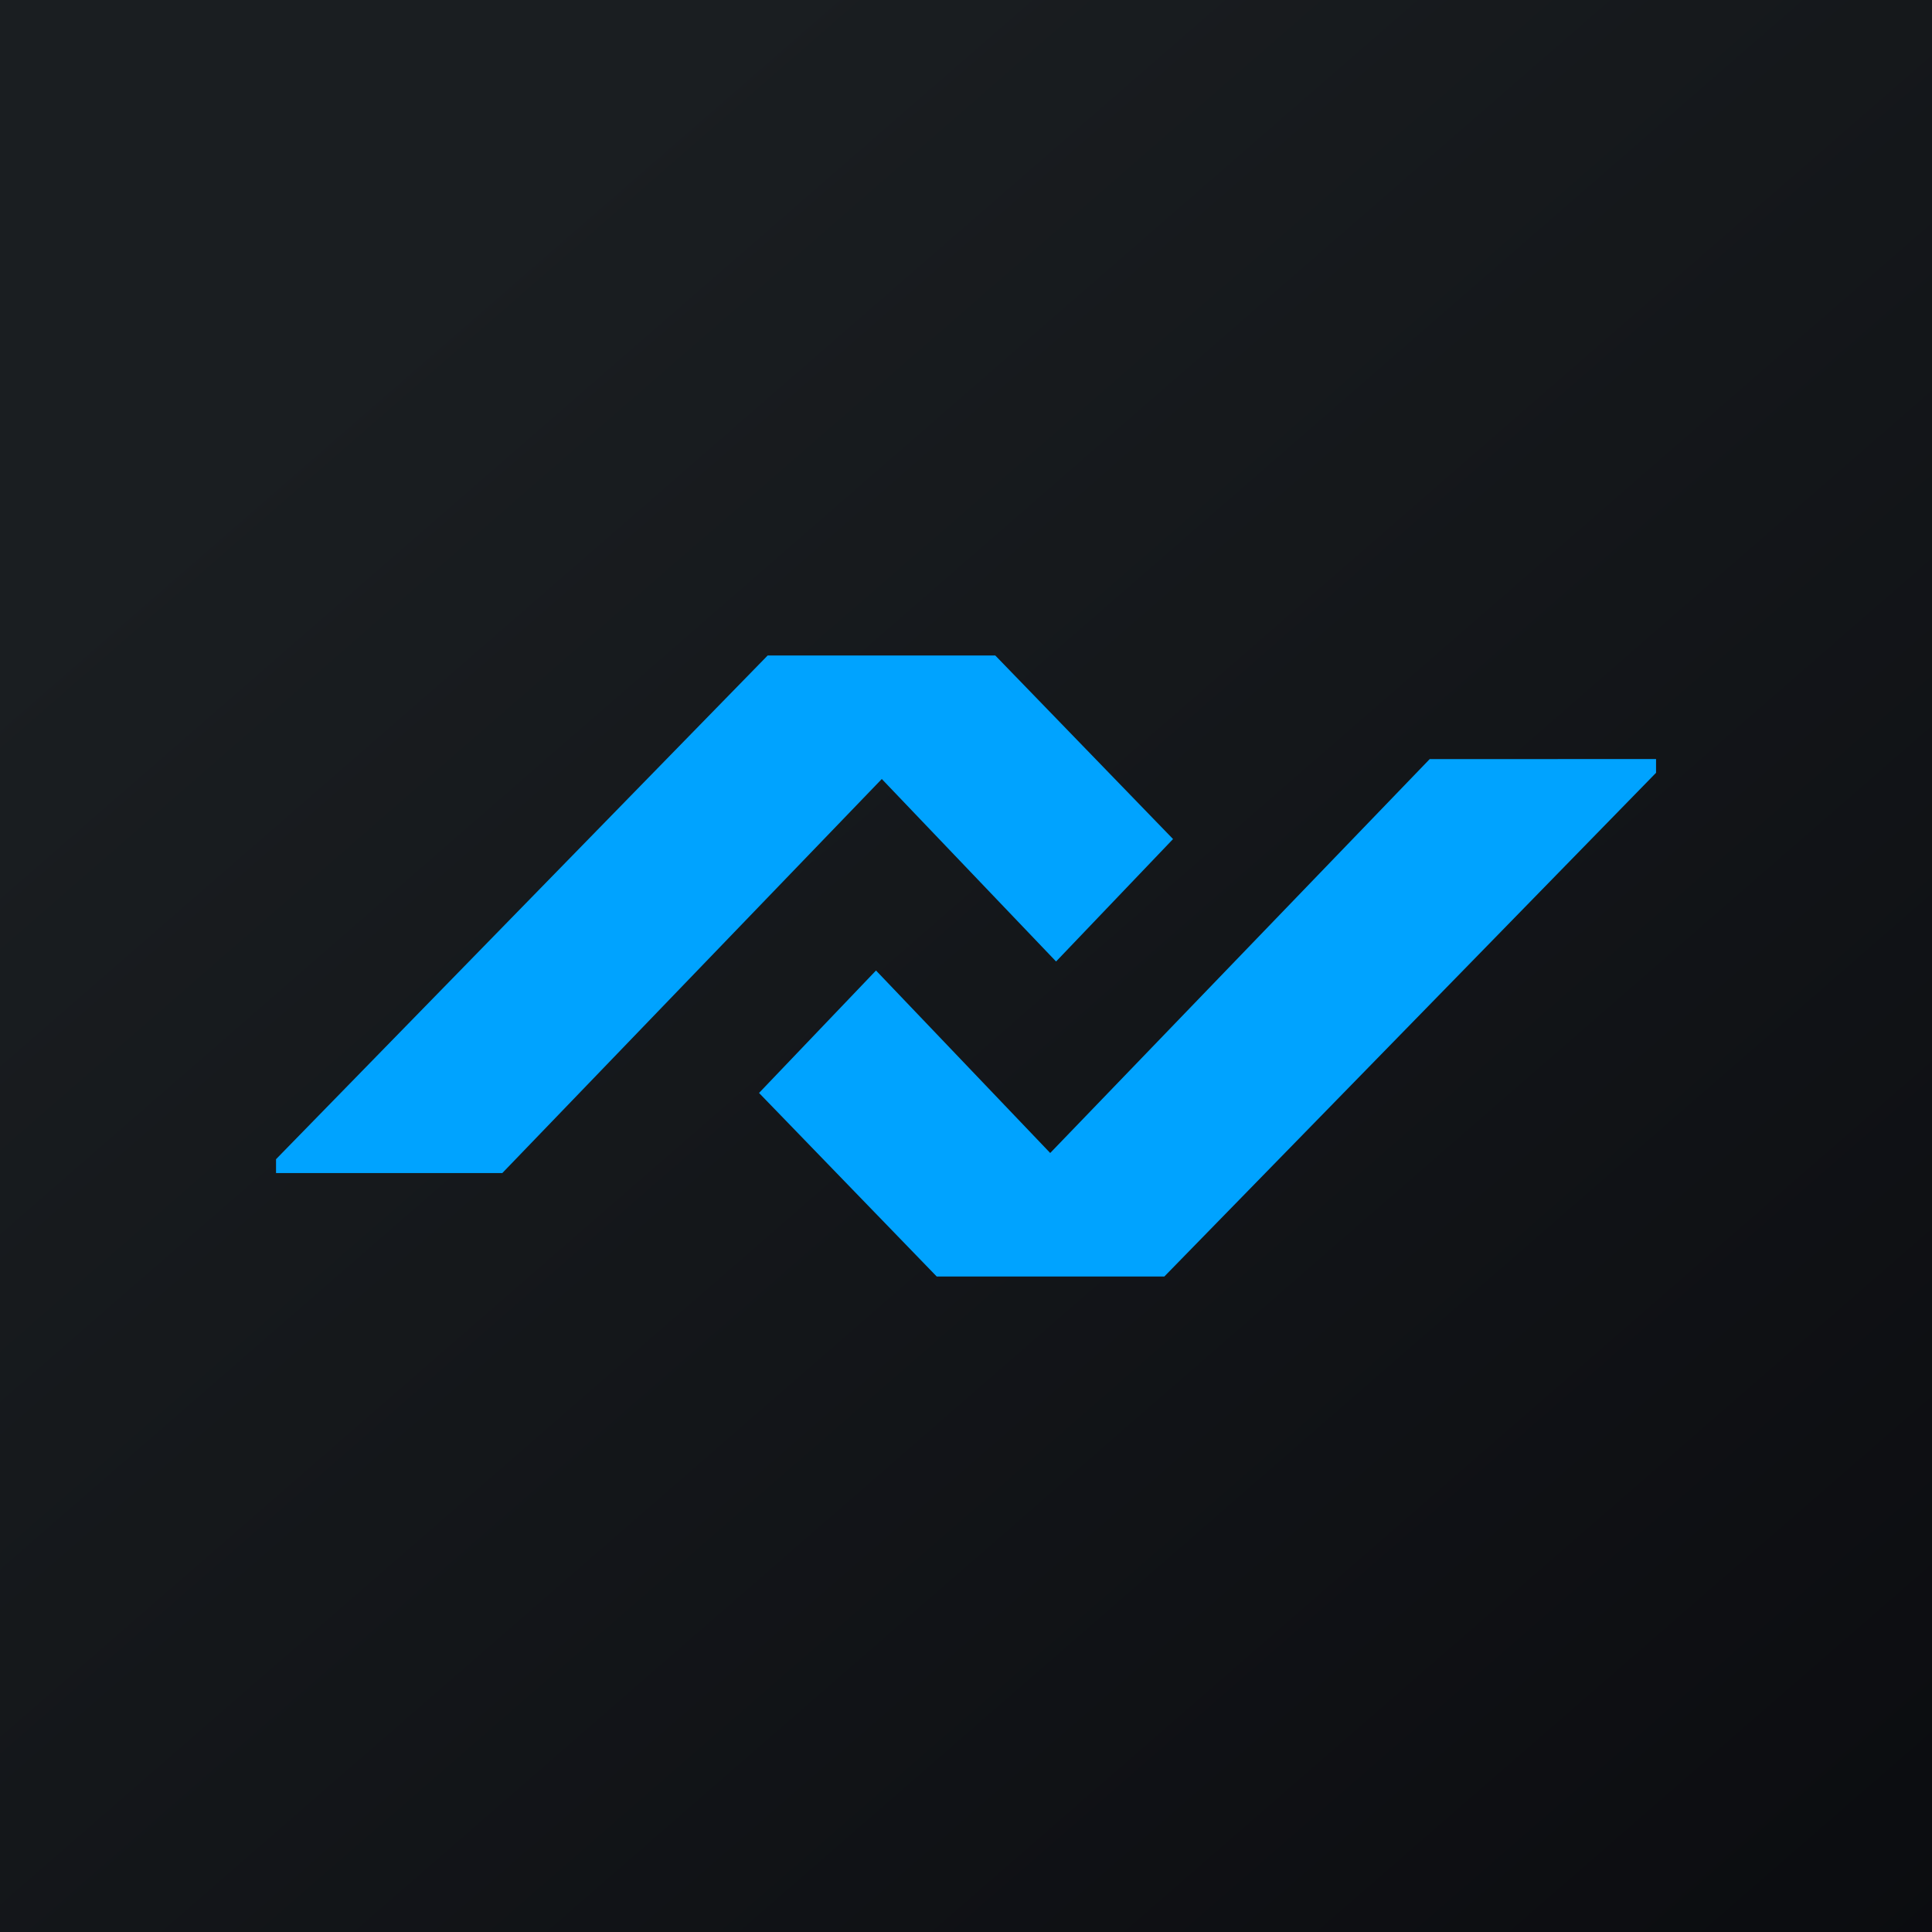 <svg xmlns="http://www.w3.org/2000/svg" width="24" height="24" fill="none" viewBox="0 0 24 24"><g clip-path="url(#a)"><path fill="url(#b)" d="M0 0h24v24H0z"/><path fill="#00A3FF" d="M3.429 14.572V14.4l6.107-6.257h2.828l2.208 2.28-1.453 1.521-2.165-2.267-4.714 4.895zm17.143-5.143V9.6l-6.108 6.257h-2.828l-2.207-2.28 1.453-1.521 2.164 2.267L17.76 9.43z"/></g><defs><linearGradient id="b" x1="4.466" x2="29.207" y1="4.161" y2="32.58" gradientUnits="userSpaceOnUse"><stop stop-color="#1A1E21"/><stop offset="1" stop-color="#06060A"/></linearGradient><clipPath id="a"><path fill="#fff" d="M0 0h24v24H0z"/></clipPath></defs></svg>